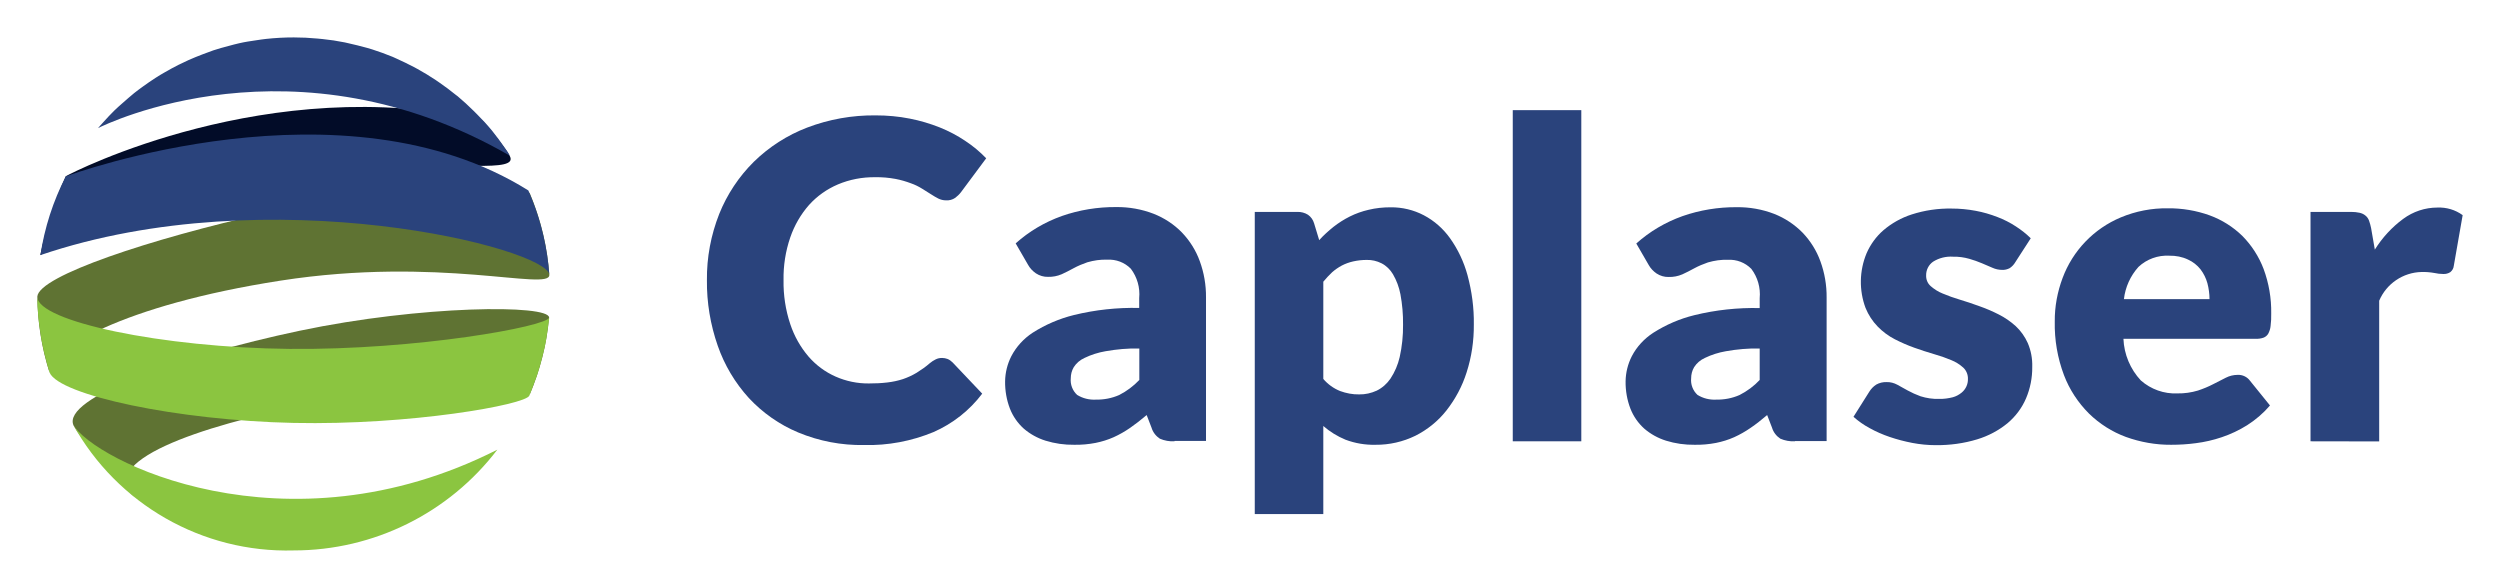 <?xml version="1.0" encoding="utf-8"?>
<!-- Generator: Adobe Illustrator 24.2.1, SVG Export Plug-In . SVG Version: 6.00 Build 0)  -->
<svg version="1.1" id="Calque_1" xmlns="http://www.w3.org/2000/svg" xmlns:xlink="http://www.w3.org/1999/xlink" x="0px" y="0px"
	 viewBox="0 0 200.97 47.26" style="enable-background:new 0 0 200.97 47.26;" xml:space="preserve">
<style type="text/css">
	.st0{fill:#2A437C;}
	.st1{fill:#5F7333;}
	.st2{fill:#020C28;}
	.st3{fill:#8BC540;}
</style>
<g id="LOGO_groupe_CAPLASER" transform="translate(0 -3.432)">
	<g id="Groupe_1" transform="translate(53.828 9.287)">
		<path id="Tracé_1" class="st0" d="M21.91,22.92c0.15,0,0.29,0.03,0.43,0.08c0.15,0.06,0.29,0.16,0.41,0.28l2.38,2.51
			c-1.02,1.35-2.37,2.41-3.92,3.09c-1.77,0.73-3.67,1.09-5.58,1.04c-1.81,0.03-3.61-0.31-5.29-1.01c-1.51-0.63-2.86-1.58-3.97-2.77
			c-1.11-1.22-1.96-2.65-2.5-4.2c-0.59-1.69-0.89-3.48-0.87-5.27c-0.02-1.82,0.32-3.63,0.99-5.33c0.63-1.57,1.58-3,2.78-4.19
			C8,5.95,9.46,5.01,11.06,4.4c1.76-0.67,3.62-1,5.5-0.98c0.92,0,1.84,0.08,2.75,0.26c0.82,0.16,1.63,0.4,2.41,0.71
			c0.72,0.29,1.41,0.65,2.06,1.09c0.61,0.4,1.17,0.87,1.67,1.39L23.42,9.6c-0.13,0.17-0.29,0.32-0.46,0.45
			c-0.22,0.15-0.48,0.22-0.75,0.2c-0.21,0-0.41-0.05-0.6-0.14c-0.19-0.1-0.39-0.21-0.6-0.35s-0.45-0.28-0.7-0.44
			c-0.29-0.18-0.59-0.33-0.91-0.44c-0.4-0.15-0.81-0.27-1.23-0.35c-0.54-0.1-1.09-0.15-1.65-0.14c-1.03-0.01-2.04,0.18-2.99,0.58
			c-0.89,0.38-1.68,0.94-2.32,1.65c-0.67,0.76-1.18,1.65-1.51,2.61c-0.38,1.11-0.56,2.27-0.54,3.43c-0.02,1.2,0.16,2.4,0.54,3.54
			c0.32,0.96,0.81,1.84,1.47,2.61c0.6,0.69,1.34,1.24,2.18,1.61c0.84,0.37,1.75,0.56,2.67,0.55c0.5,0,1-0.02,1.49-0.08
			c0.43-0.05,0.85-0.14,1.25-0.27c0.38-0.13,0.75-0.3,1.1-0.51c0.37-0.23,0.73-0.48,1.06-0.77c0.14-0.12,0.3-0.22,0.46-0.3
			C21.55,22.95,21.73,22.92,21.91,22.92z"/>
		<path id="Tracé_2" class="st0" d="M40.59,29.62c-0.41,0.02-0.81-0.05-1.18-0.21c-0.32-0.21-0.56-0.52-0.67-0.89l-0.39-1.01
			c-0.46,0.39-0.91,0.74-1.33,1.03c-0.42,0.29-0.86,0.54-1.32,0.75c-0.47,0.21-0.96,0.36-1.46,0.46c-0.57,0.11-1.14,0.16-1.72,0.15
			c-0.78,0.01-1.55-0.1-2.3-0.33c-0.64-0.2-1.24-0.53-1.75-0.97c-0.49-0.44-0.87-0.99-1.11-1.6c-0.27-0.7-0.4-1.45-0.39-2.2
			c0.01-0.7,0.18-1.39,0.5-2.02c0.4-0.77,1-1.42,1.72-1.89c1.02-0.65,2.14-1.13,3.31-1.42c1.72-0.42,3.48-0.61,5.25-0.57v-0.79
			c0.08-0.84-0.16-1.68-0.67-2.36c-0.5-0.51-1.19-0.77-1.9-0.73c-0.54-0.02-1.08,0.06-1.6,0.21c-0.38,0.13-0.76,0.29-1.11,0.48
			c-0.33,0.18-0.64,0.34-0.95,0.48c-0.35,0.15-0.72,0.22-1.1,0.21c-0.34,0.01-0.68-0.09-0.97-0.28c-0.26-0.18-0.48-0.41-0.63-0.68
			l-1-1.73c1.08-0.97,2.34-1.71,3.71-2.2c1.4-0.49,2.88-0.73,4.37-0.72c1.03-0.01,2.05,0.17,3.01,0.54
			c0.86,0.34,1.64,0.85,2.28,1.51c0.63,0.66,1.12,1.44,1.43,2.3c0.34,0.93,0.51,1.92,0.5,2.92v11.53H40.59z M34.27,26.27
			c0.64,0.01,1.28-0.11,1.87-0.37c0.61-0.31,1.15-0.72,1.62-1.21v-2.53c-0.91-0.02-1.82,0.06-2.72,0.22
			c-0.58,0.1-1.15,0.28-1.69,0.54c-0.35,0.16-0.65,0.41-0.86,0.74c-0.16,0.27-0.24,0.58-0.24,0.89c-0.05,0.5,0.14,1,0.51,1.34
			C33.21,26.17,33.74,26.3,34.27,26.27z"/>
		<path id="Tracé_3" class="st0" d="M47.04,35.47V11.18h3.42c0.3-0.01,0.61,0.07,0.86,0.23c0.24,0.17,0.41,0.41,0.49,0.69
			l0.41,1.35c0.35-0.39,0.74-0.74,1.15-1.07c0.41-0.32,0.85-0.6,1.31-0.83c0.48-0.24,0.99-0.42,1.51-0.54
			c0.58-0.14,1.17-0.2,1.77-0.2c0.93-0.01,1.85,0.21,2.67,0.64c0.84,0.44,1.56,1.08,2.11,1.85c0.64,0.9,1.11,1.9,1.4,2.96
			c0.35,1.3,0.53,2.63,0.51,3.98c0.01,1.3-0.18,2.6-0.58,3.84c-0.35,1.11-0.9,2.14-1.62,3.06c-0.67,0.85-1.52,1.54-2.49,2.03
			c-1,0.49-2.1,0.74-3.21,0.73c-0.83,0.02-1.65-0.12-2.42-0.41c-0.65-0.27-1.25-0.64-1.78-1.1v7.08L47.04,35.47z M56.04,15.04
			c-0.37,0-0.73,0.04-1.09,0.12c-0.31,0.07-0.62,0.18-0.91,0.33c-0.28,0.15-0.54,0.33-0.78,0.54c-0.25,0.24-0.49,0.49-0.71,0.76
			v7.82c0.37,0.43,0.83,0.76,1.35,0.97c0.49,0.18,1.01,0.28,1.53,0.27c0.49,0.01,0.97-0.1,1.41-0.3c0.45-0.22,0.83-0.56,1.11-0.97
			c0.35-0.53,0.6-1.12,0.74-1.73c0.19-0.85,0.28-1.73,0.27-2.6c0.01-0.82-0.06-1.64-0.21-2.45c-0.11-0.57-0.31-1.11-0.6-1.61
			c-0.22-0.37-0.53-0.68-0.92-0.88C56.85,15.12,56.45,15.03,56.04,15.04L56.04,15.04z"/>
		<path id="Tracé_4" class="st0" d="M73.29,3v26.62h-5.51V3H73.29z"/>
		<path id="Tracé_5" class="st0" d="M90.47,29.62c-0.41,0.02-0.81-0.05-1.18-0.21c-0.32-0.21-0.56-0.52-0.67-0.89l-0.39-1.01
			c-0.46,0.39-0.9,0.74-1.33,1.03c-0.42,0.29-0.86,0.54-1.32,0.75c-0.47,0.21-0.96,0.36-1.46,0.46c-0.57,0.11-1.14,0.16-1.72,0.15
			c-0.78,0.01-1.56-0.1-2.3-0.33c-0.64-0.2-1.24-0.53-1.75-0.97c-0.49-0.44-0.87-0.99-1.11-1.6c-0.27-0.7-0.4-1.45-0.39-2.2
			c0.01-0.7,0.18-1.39,0.5-2.02c0.4-0.77,1-1.41,1.72-1.88c1.02-0.65,2.13-1.13,3.31-1.42c1.72-0.42,3.48-0.61,5.25-0.57v-0.79
			c0.08-0.84-0.16-1.68-0.67-2.36c-0.5-0.51-1.19-0.77-1.89-0.73c-0.54-0.02-1.08,0.06-1.6,0.21c-0.38,0.13-0.76,0.29-1.11,0.48
			c-0.33,0.18-0.64,0.34-0.95,0.48c-0.35,0.15-0.72,0.22-1.1,0.21c-0.34,0.01-0.68-0.09-0.97-0.28c-0.26-0.18-0.48-0.41-0.63-0.68
			l-1-1.73c1.08-0.97,2.34-1.71,3.71-2.2c1.4-0.49,2.88-0.73,4.37-0.72c1.03-0.01,2.05,0.17,3.01,0.54
			c0.86,0.34,1.63,0.85,2.28,1.51c0.63,0.66,1.12,1.44,1.43,2.3c0.34,0.93,0.51,1.92,0.5,2.92v11.53H90.47z M84.14,26.27
			c0.64,0.01,1.28-0.11,1.87-0.37c0.61-0.31,1.16-0.72,1.62-1.21v-2.53c-0.91-0.02-1.82,0.06-2.72,0.22
			c-0.58,0.1-1.15,0.28-1.69,0.54c-0.35,0.16-0.65,0.41-0.86,0.74c-0.16,0.27-0.24,0.58-0.24,0.89c-0.05,0.5,0.14,1,0.51,1.34
			C83.08,26.17,83.61,26.3,84.14,26.27z"/>
		<path id="Tracé_6" class="st0" d="M108.18,15.22c-0.11,0.19-0.27,0.36-0.45,0.48c-0.19,0.1-0.4,0.15-0.61,0.14
			c-0.27,0-0.54-0.06-0.78-0.17c-0.26-0.11-0.54-0.24-0.84-0.36c-0.33-0.14-0.67-0.26-1.02-0.36c-0.42-0.12-0.86-0.18-1.3-0.17
			c-0.57-0.04-1.13,0.1-1.61,0.4c-0.36,0.25-0.57,0.67-0.56,1.11c-0.01,0.32,0.12,0.64,0.36,0.85c0.29,0.25,0.61,0.46,0.97,0.6
			c0.45,0.19,0.9,0.35,1.37,0.49c0.51,0.15,1.03,0.33,1.56,0.52c0.54,0.19,1.06,0.41,1.57,0.67c0.5,0.25,0.96,0.57,1.37,0.94
			c0.41,0.38,0.74,0.85,0.97,1.36c0.26,0.61,0.38,1.26,0.36,1.92c0.01,0.87-0.16,1.73-0.5,2.53c-0.33,0.77-0.84,1.45-1.48,1.99
			c-0.72,0.59-1.55,1.03-2.44,1.3c-1.08,0.33-2.21,0.48-3.33,0.47c-0.63,0-1.26-0.06-1.89-0.18c-0.62-0.12-1.23-0.28-1.82-0.48
			c-0.56-0.19-1.11-0.43-1.63-0.72c-0.46-0.25-0.89-0.55-1.28-0.9l1.28-2.03c0.14-0.22,0.33-0.42,0.55-0.56
			c0.25-0.14,0.54-0.21,0.83-0.2c0.3-0.01,0.6,0.07,0.86,0.21c0.25,0.14,0.53,0.3,0.83,0.46c0.33,0.18,0.68,0.34,1.04,0.47
			c0.48,0.15,0.99,0.23,1.5,0.21c0.37,0.01,0.73-0.04,1.09-0.13c0.26-0.07,0.5-0.2,0.71-0.37c0.33-0.27,0.52-0.67,0.51-1.1
			c0.01-0.34-0.12-0.67-0.37-0.91c-0.29-0.26-0.62-0.47-0.98-0.61c-0.45-0.19-0.91-0.35-1.38-0.48c-0.51-0.15-1.04-0.32-1.57-0.51
			c-0.54-0.19-1.06-0.42-1.57-0.68c-0.51-0.26-0.98-0.61-1.38-1.02c-0.42-0.43-0.75-0.94-0.98-1.5c-0.53-1.42-0.5-2.99,0.08-4.39
			c0.31-0.71,0.77-1.35,1.36-1.86c0.67-0.57,1.44-1,2.28-1.27c1.03-0.33,2.11-0.49,3.2-0.47c0.65,0,1.29,0.06,1.93,0.18
			c0.6,0.11,1.18,0.28,1.75,0.5c0.52,0.2,1.02,0.45,1.49,0.76c0.43,0.28,0.83,0.59,1.19,0.95L108.18,15.22z"/>
		<path id="Tracé_7" class="st0" d="M120.45,10.89c1.14-0.01,2.28,0.18,3.36,0.57c0.98,0.36,1.87,0.92,2.62,1.65
			c0.75,0.76,1.33,1.66,1.71,2.66c0.42,1.14,0.63,2.35,0.61,3.57c0.01,0.34-0.01,0.68-0.05,1.01c-0.02,0.22-0.09,0.43-0.19,0.62
			c-0.09,0.15-0.22,0.26-0.38,0.32c-0.2,0.07-0.41,0.1-0.62,0.09h-10.64c0.05,1.25,0.55,2.44,1.4,3.35
			c0.81,0.71,1.86,1.09,2.94,1.04c0.56,0.01,1.12-0.07,1.65-0.23c0.42-0.14,0.84-0.31,1.24-0.52c0.36-0.19,0.69-0.36,1-0.51
			c0.29-0.15,0.62-0.23,0.95-0.23c0.39-0.02,0.77,0.16,1,0.48l1.6,1.98c-0.53,0.62-1.15,1.15-1.84,1.59
			c-0.64,0.4-1.32,0.72-2.03,0.96c-0.68,0.23-1.37,0.39-2.08,0.48c-0.66,0.09-1.32,0.13-1.99,0.13c-1.24,0.01-2.47-0.21-3.64-0.63
			c-1.11-0.41-2.12-1.05-2.97-1.88c-0.88-0.88-1.57-1.93-2.01-3.09c-0.52-1.38-0.77-2.84-0.74-4.31c-0.01-1.2,0.21-2.38,0.63-3.5
			c0.82-2.2,2.51-3.96,4.68-4.87C117.86,11.12,119.15,10.87,120.45,10.89z M120.56,14.7c-0.91-0.05-1.81,0.27-2.48,0.9
			c-0.65,0.72-1.06,1.63-1.17,2.59h6.88c0-0.43-0.06-0.86-0.17-1.28c-0.11-0.4-0.3-0.78-0.55-1.11c-0.27-0.34-0.61-0.61-1.01-0.79
			C121.6,14.79,121.08,14.69,120.56,14.7L120.56,14.7z"/>
		<path id="Tracé_8" class="st0" d="M131.91,29.62V11.18h3.27c0.23,0,0.46,0.02,0.68,0.07c0.17,0.04,0.33,0.11,0.46,0.22
			c0.13,0.1,0.23,0.24,0.29,0.4c0.07,0.2,0.13,0.4,0.17,0.61l0.3,1.73c0.6-0.96,1.37-1.8,2.28-2.47c0.8-0.59,1.76-0.91,2.75-0.91
			c0.73-0.03,1.44,0.18,2.03,0.61l-0.71,4.06c-0.02,0.21-0.12,0.39-0.28,0.52c-0.17,0.11-0.37,0.16-0.57,0.15
			c-0.24,0-0.48-0.03-0.71-0.08c-0.34-0.06-0.69-0.09-1.03-0.08c-1.49,0.03-2.83,0.94-3.41,2.31v11.31L131.91,29.62z"/>
	</g>
	<path id="Tracé_15" class="st1" d="M24.09,30.02c-9.7,2.05-19.15,5.41-18.18,7.61c0.78,1.42,3.82,4.6,4.9,5.79
		C4.46,37.7,44,31.96,42.56,35.2c0.85-1.98,1.39-4.09,1.58-6.24C44.15,27.9,33.89,27.96,24.09,30.02"/>
	<path id="Tracé_16" class="st2" d="M5.29,17.6c-0.91,2.03-1.6,4.16-2.05,6.34c17.49-11.51,39.23-5.2,37.74-7.97
		c-0.09-0.14-0.17-0.29-0.26-0.42c-0.03-0.05-0.06-0.09-0.1-0.13c-0.18-0.27-0.38-0.52-0.58-0.77c-0.33-0.43-0.66-0.83-0.9-1.12
		c-0.13-0.15-0.26-0.29-0.4-0.44C21.68,9.19,5.84,17.27,5.29,17.6"/>
	<path id="Tracé_17" class="st1" d="M3,27.27c0.02,2.07,0.35,4.14,0.98,6.11c-0.19-1.77,5.83-5.41,18.58-7.39s21.6,0.86,21.6-0.45
		c-0.16-2.26-0.69-4.48-1.57-6.57C38.68,15.41,3.25,23.95,3,27.27"/>
	<path id="Tracé_18" class="st0" d="M20.66,6.66c-0.48,0.07-0.97,0.14-1.44,0.25c-0.28,0.06-0.55,0.14-0.82,0.21
		c-0.42,0.11-0.84,0.22-1.25,0.36c-0.28,0.1-0.56,0.2-0.84,0.31c-0.39,0.15-0.77,0.3-1.15,0.47c-0.28,0.13-0.55,0.26-0.82,0.39
		c-0.36,0.18-0.72,0.38-1.07,0.58C13,9.38,12.74,9.54,12.49,9.7c-0.34,0.22-0.67,0.45-0.99,0.68c-0.24,0.18-0.49,0.35-0.72,0.54
		c-0.32,0.26-0.62,0.53-0.93,0.8c-0.22,0.2-0.44,0.38-0.65,0.59c-0.31,0.3-0.6,0.62-0.89,0.94c-0.14,0.16-0.29,0.31-0.43,0.48
		c0.58-0.29,15.8-7.77,33.11,2.22c-0.06-0.09-0.11-0.18-0.16-0.27c-0.08-0.12-0.16-0.23-0.24-0.35c-0.32-0.47-0.66-0.92-1.01-1.36
		l-0.04-0.05c-0.37-0.45-0.77-0.88-1.18-1.29c-0.1-0.1-0.19-0.2-0.29-0.29c-0.41-0.41-0.84-0.8-1.28-1.17l-0.16-0.12
		c-0.41-0.34-0.84-0.65-1.28-0.96c-0.11-0.07-0.21-0.15-0.32-0.22c-0.48-0.32-0.97-0.62-1.48-0.9c-0.09-0.05-0.19-0.1-0.28-0.15
		c-0.46-0.24-0.93-0.47-1.4-0.68c-0.1-0.05-0.2-0.09-0.31-0.14c-0.54-0.22-1.09-0.42-1.65-0.6c-0.12-0.04-0.25-0.07-0.37-0.11
		C29,7.14,28.47,7.01,27.93,6.89c-0.07-0.02-0.15-0.04-0.22-0.05c-0.59-0.12-1.19-0.21-1.79-0.27c-0.14-0.02-0.28-0.03-0.42-0.04
		c-0.62-0.06-1.25-0.09-1.88-0.09c-0.75,0-1.49,0.04-2.23,0.12C21.14,6.58,20.9,6.63,20.66,6.66"/>
	<path id="Tracé_19" class="st0" d="M5.29,17.61c-1.02,1.99-1.71,4.12-2.04,6.33c18.42-6.26,40.76-0.54,40.91,1.58
		c-0.15-2.07-0.61-4.11-1.38-6.04c-0.18-0.46-0.31-0.74-0.31-0.74C27.62,9.44,5.77,17.44,5.29,17.61"/>
	<path id="Tracé_20" class="st3" d="M23.28,31.48C13.03,31.38,3,29.26,3,27.29c0,0.52,0.03,1.09,0.08,1.62
		c0.03,0.32,0.08,0.63,0.12,0.94c0.04,0.3,0.08,0.59,0.13,0.88c0.06,0.31,0.12,0.62,0.19,0.92c0.07,0.29,0.14,0.57,0.22,0.86
		c0.07,0.28,0.16,0.59,0.25,0.88c0.78,1.81,10.25,3.84,19.61,4.04s18.64-1.46,18.95-2.19c0.12-0.27,0.21-0.55,0.32-0.83
		c0.11-0.29,0.22-0.58,0.32-0.87c0.1-0.29,0.18-0.6,0.27-0.91c0.08-0.28,0.15-0.56,0.22-0.85c0.08-0.32,0.15-0.64,0.21-0.96
		c0.05-0.29,0.09-0.58,0.13-0.87c0.05-0.33,0.13-0.99,0.13-0.99C43.99,29.67,33.53,31.58,23.28,31.48"/>
	<path id="Tracé_21" class="st3" d="M5.86,37.54c3.56,6.43,10.41,10.35,17.76,10.14c6.42,0,12.47-3,16.36-8.1
		C22.92,48.23,7.44,40.41,5.86,37.54"/>
</g>
</svg>
